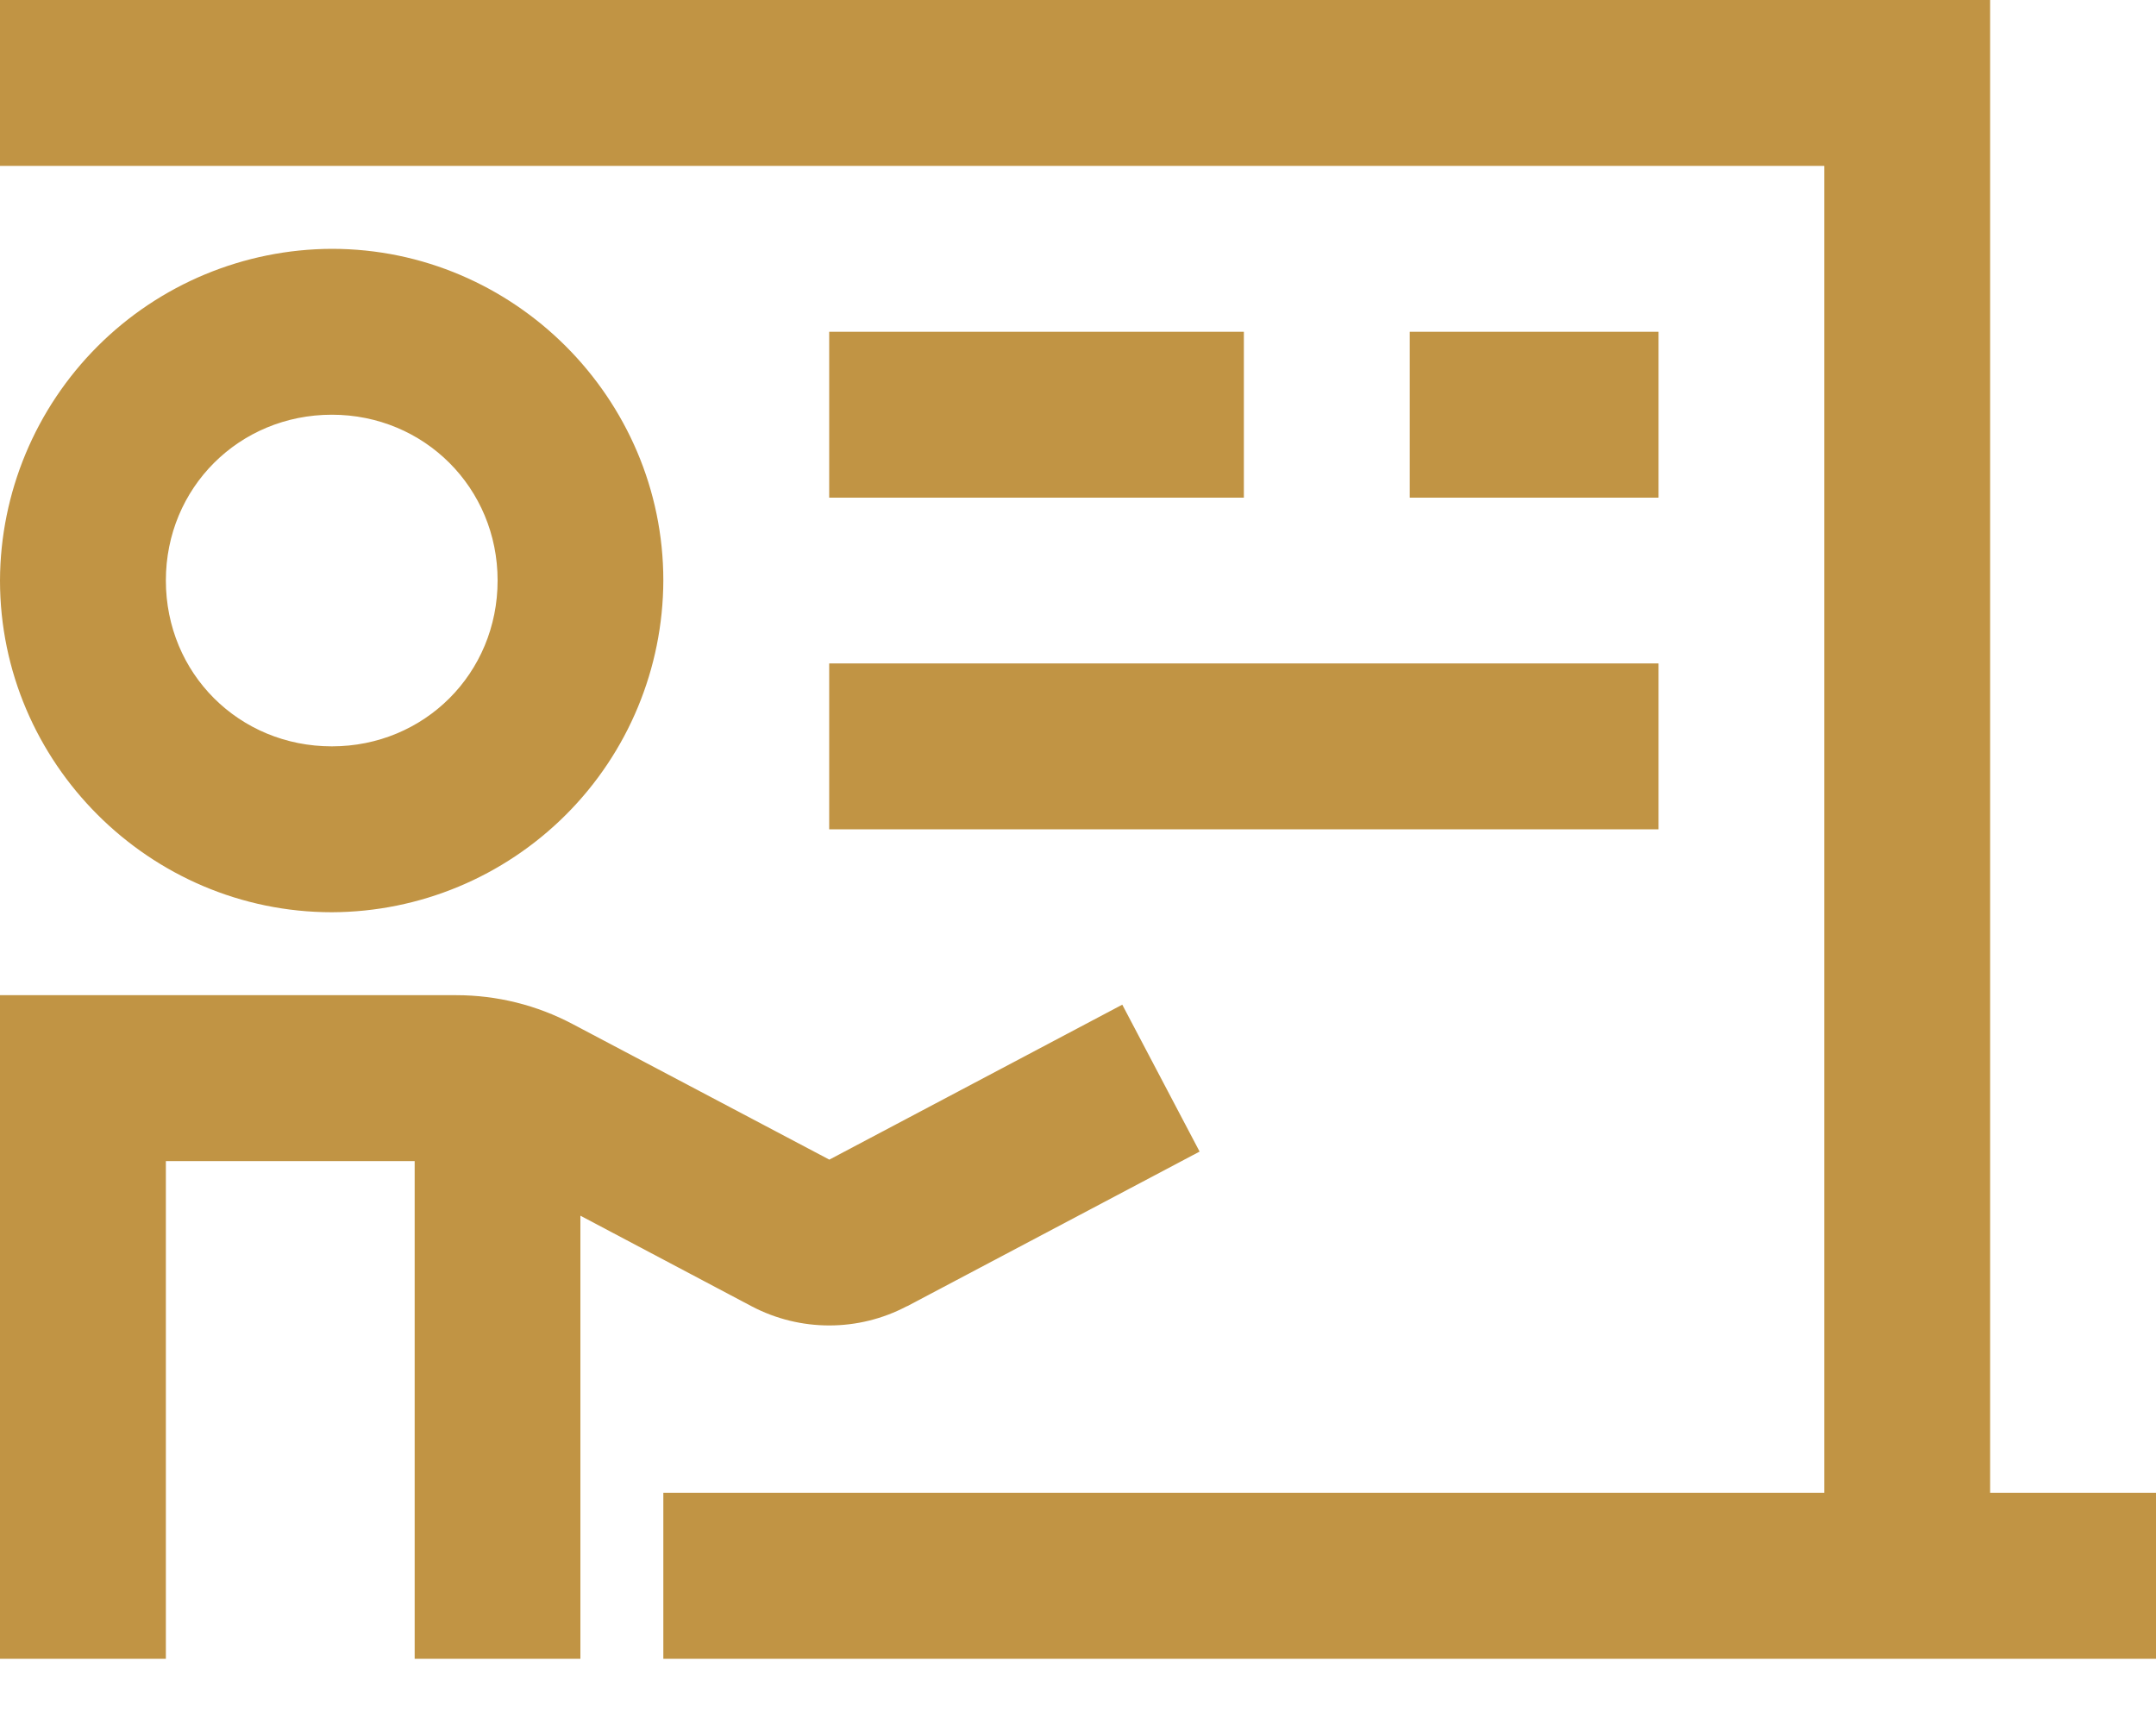 <svg width="15" height="12" viewBox="0 0 15 12" fill="none" xmlns="http://www.w3.org/2000/svg">
<path d="M0 0V1.154H12.692V10.385H4.615V11.539H15V10.385H13.846V0H0ZM2.309 1.731C1.697 1.733 1.111 1.977 0.679 2.409C0.247 2.841 0.002 3.427 0 4.038C0 5.307 1.041 6.346 2.309 6.346C2.92 6.344 3.505 6.1 3.938 5.667C4.37 5.235 4.613 4.65 4.615 4.038C4.615 2.771 3.576 1.731 2.309 1.731ZM5.769 2.308V3.462H8.654V2.308H5.769ZM9.808 2.308V3.462H11.539V2.308H9.808ZM2.309 2.885C2.952 2.885 3.462 3.394 3.462 4.038C3.462 4.685 2.952 5.192 2.309 5.192C1.663 5.192 1.154 4.685 1.154 4.038C1.154 3.394 1.663 2.885 2.309 2.885ZM5.769 4.615V5.769H11.539V4.615H5.769ZM0 6.923V11.539H1.154V8.077H2.885V11.539H4.038V8.457L5.229 9.087C5.567 9.265 5.972 9.265 6.309 9.087V9.088L8.346 8.011L7.808 6.989L5.77 8.067L3.984 7.124C3.735 6.992 3.457 6.923 3.175 6.923H0Z" fill="#C19444"/>
</svg>
